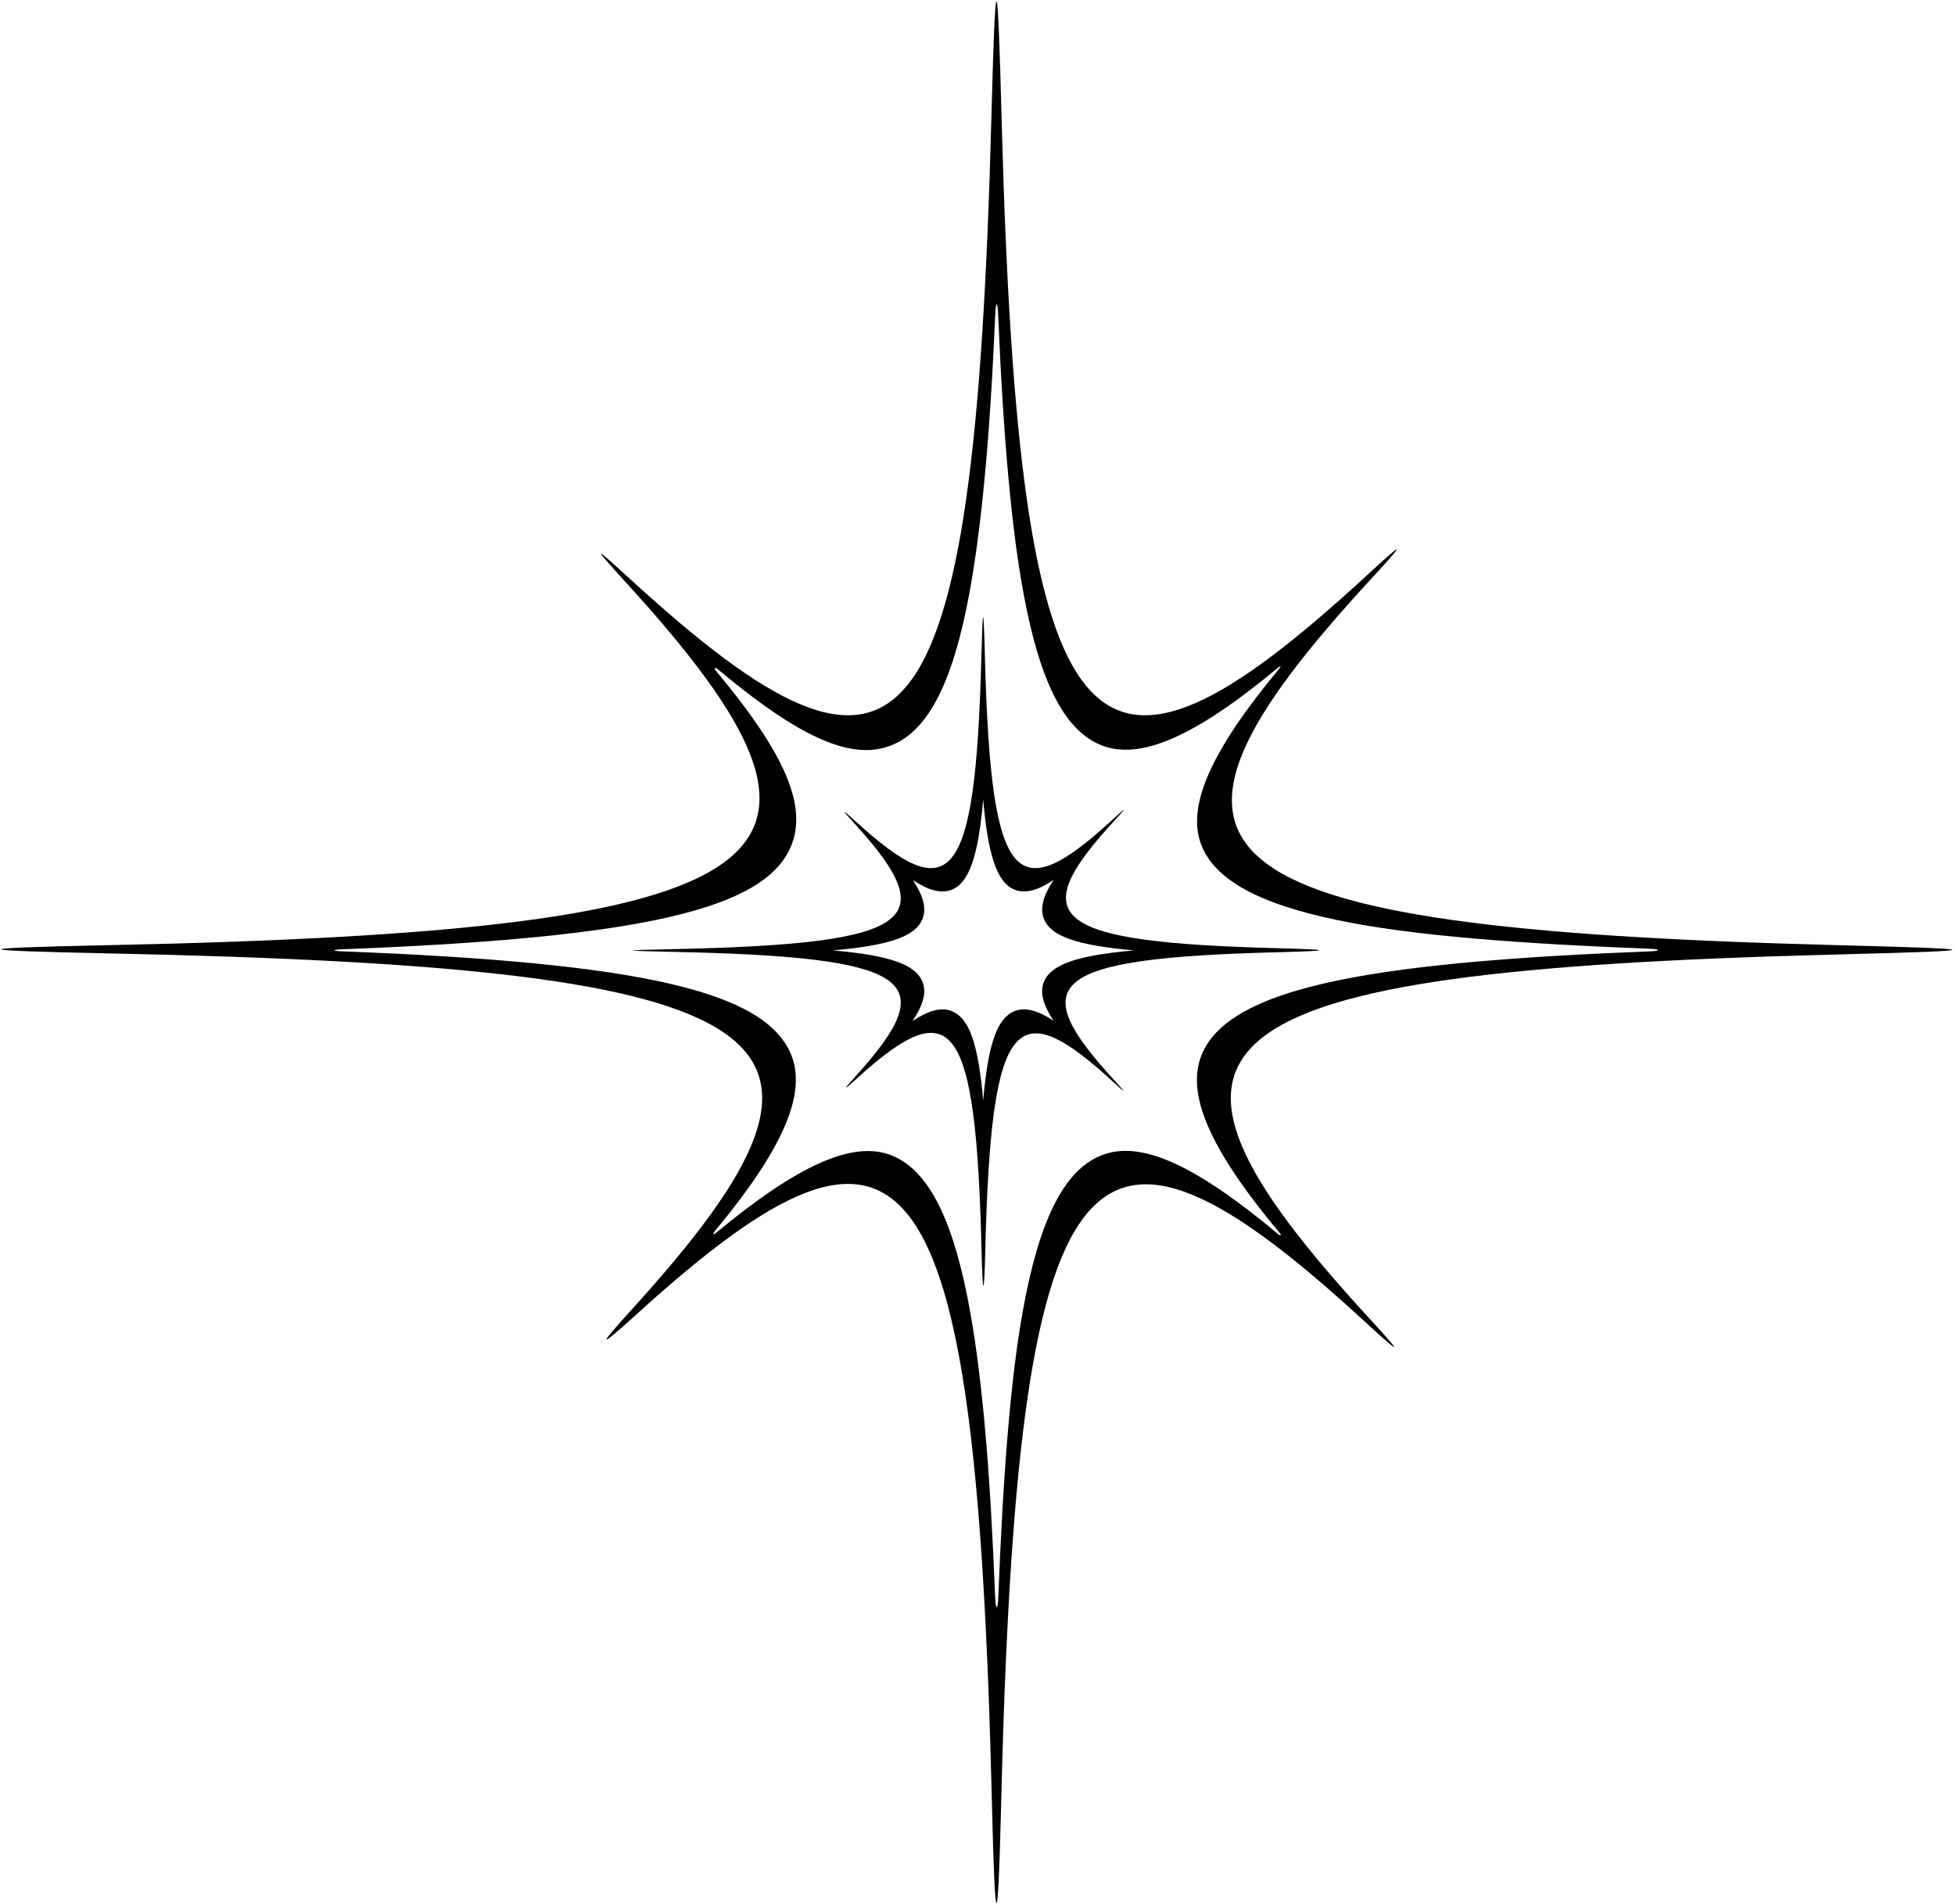 <?xml version="1.0" encoding="UTF-8"?>
<svg xmlns="http://www.w3.org/2000/svg" xmlns:xlink="http://www.w3.org/1999/xlink" width="577pt" height="562pt" viewBox="0 0 577 562" version="1.1">
<g id="surface1">
<path style=" stroke:none;fill-rule:nonzero;fill:rgb(0%,0%,0%);fill-opacity:1;" d="M 542.203 278.977 C 348.137 273.969 329.113 252.832 404.824 170.711 C 414.977 159.695 414.699 159.422 403.688 169.574 C 321.758 245.109 300.676 227.473 295.605 34.672 C 294.406 -10.965 293.801 -10.949 292.602 34.688 C 287.57 226.047 266.762 244.836 186.328 171.234 C 174.84 160.719 174.418 160.598 185.125 172.348 C 259.637 254.129 237.266 274.684 31.84 278.988 C -10.234 279.871 -10.102 280.535 31.832 281.406 C 237.02 285.66 260.355 305.035 186.895 386.039 C 175.992 398.059 176.34 398.402 188.355 387.504 C 268.117 315.168 288.129 336.684 292.785 533.25 C 293.688 571.277 294.539 571.191 295.453 533.309 C 300.25 335.371 320.512 314.328 402.953 390.227 C 414.062 400.449 414.219 400.113 403.855 388.824 C 329.102 307.395 347.922 286.652 542.371 281.727 C 587.496 280.586 587.582 280.145 542.203 278.977 Z M 487.211 280.801 C 447.863 282.301 419.695 284.77 399.695 288.445 C 373.562 293.242 359.289 300.438 354.77 311.082 C 349.793 322.809 357.059 339.301 377.789 364.059 C 378.27 364.633 377.945 364.863 377.34 364.355 C 352.637 343.699 336.359 336.219 324.668 341.184 C 313.895 345.758 306.641 360.367 301.84 387.156 C 298.297 406.941 296.098 434.086 294.621 471.809 C 294.488 475.266 293.852 475.129 293.727 471.859 C 292.266 434.152 289.934 407.516 286.426 387.688 C 281.641 360.617 274.379 345.852 263.578 341.215 C 252.008 336.246 235.406 343.969 211.414 363.836 C 210.406 364.672 210.305 364.188 211.086 363.25 C 231.113 339.113 238.367 322.602 233.363 310.988 C 225.488 292.703 189.73 284.191 100.785 280.797 C 98.059 280.695 98.059 280.309 100.781 280.203 C 189.766 276.809 225.516 268.301 233.375 249.992 C 238.43 238.215 231.945 222.641 211.156 197.832 C 210.691 197.277 211.113 196.914 211.68 197.391 C 236.422 218.109 251.77 224.805 263.512 219.816 C 274.078 215.328 281.234 201.238 286.031 175.484 C 289.57 156.484 292.172 129.758 293.703 93.309 C 293.902 88.605 294.43 88.664 294.617 93.242 C 296.152 129.918 298.594 156.449 302.148 175.52 C 306.949 201.277 314.113 215.359 324.695 219.828 C 336.289 224.73 352.766 217.406 377.121 197.141 C 377.922 196.477 378.227 196.562 377.539 197.391 C 357.324 221.703 349.859 238.312 354.758 249.895 C 359.25 260.516 373.426 267.695 399.375 272.496 C 419.379 276.199 447.855 278.551 487.289 280.059 C 490.094 280.164 489.949 280.695 487.211 280.801 "/>
<path style=" stroke:none;fill-rule:nonzero;fill:rgb(0%,0%,0%);fill-opacity:1;" d="M 329.09 242.031 C 332.656 238.16 332.562 238.062 328.688 241.633 C 299.887 268.188 292.477 261.984 290.695 194.211 C 290.273 178.164 290.059 178.172 289.637 194.215 C 287.867 261.484 280.555 268.09 252.277 242.215 C 248.238 238.52 248.387 238.887 252.148 243.02 C 278.344 271.766 270.422 278.645 198.207 280.16 C 183.289 280.473 183.102 280.637 197.969 280.945 C 270.098 282.441 278.305 289.254 252.477 317.73 C 248.645 321.953 248.77 322.074 252.992 318.242 C 281.031 292.812 288.066 300.379 289.703 369.48 C 290.02 382.848 290.465 382.789 290.789 369.477 C 292.477 299.891 299.578 292.68 328.562 319.359 C 332.469 322.953 332.391 322.676 328.746 318.707 C 302.469 290.082 309.086 282.789 377.441 281.059 C 393.305 280.656 393.406 280.305 377.453 279.891 C 309.234 278.133 302.473 270.902 329.09 242.031 Z M 308.16 289.66 C 306.766 292.945 307.98 296.801 310.938 301.285 C 306.449 298.328 302.594 297.113 299.316 298.504 C 294.375 300.598 291.641 307.844 290.18 324.844 C 288.719 307.871 285.988 300.625 281.07 298.516 C 278.027 297.207 274.367 298.035 269.324 301.383 C 272.672 296.332 273.5 292.672 272.188 289.625 C 270.086 284.738 262.766 281.996 245.723 280.527 C 262.777 279.055 270.09 276.312 272.191 271.418 C 273.609 268.113 272.391 264.258 269.438 259.781 C 273.91 262.73 277.762 263.941 281.051 262.547 C 285.953 260.465 288.711 252.996 290.18 236 C 291.652 253.008 294.414 260.477 299.324 262.551 C 302.602 263.934 306.457 262.719 310.949 259.758 C 307.988 264.246 306.77 268.105 308.156 271.383 C 310.23 276.289 317.715 279.051 334.738 280.527 C 317.723 282 310.238 284.762 308.16 289.66 "/>
</g>
</svg>
